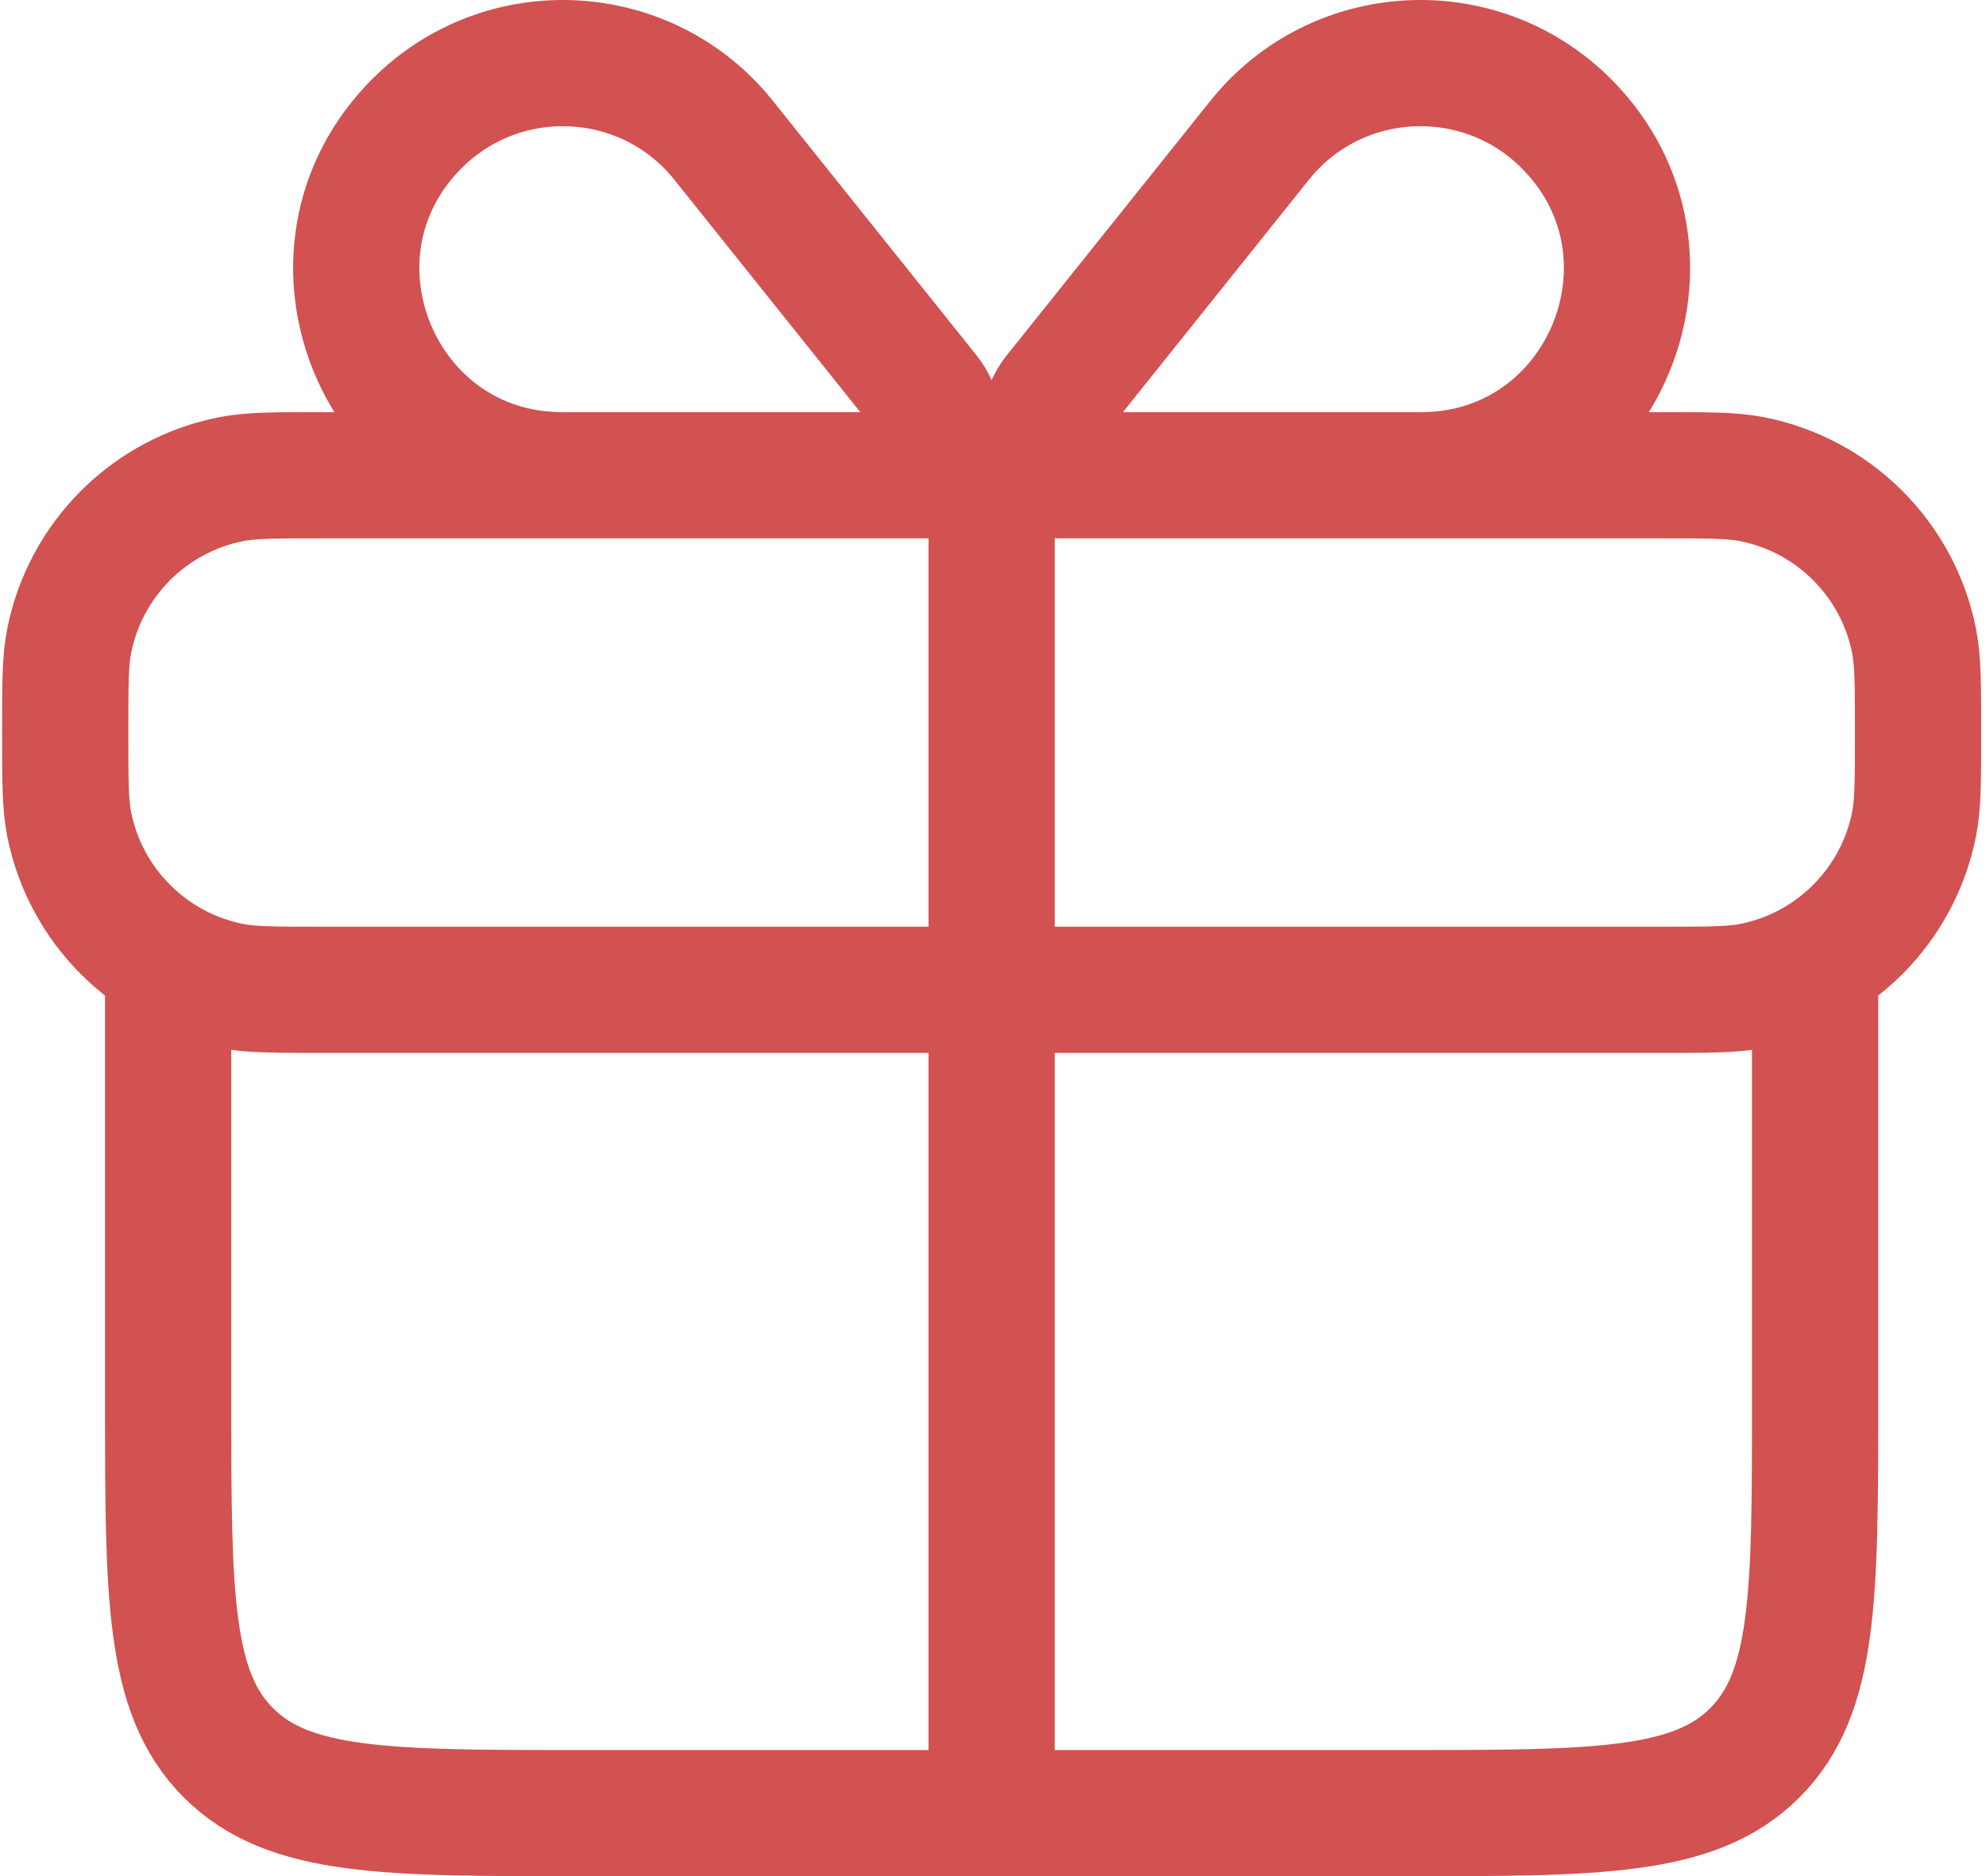 <svg width="236" height="223" viewBox="0 0 236 223" fill="none" xmlns="http://www.w3.org/2000/svg">
<path d="M117.837 56.486H38.33C32.646 56.486 29.804 56.486 27.441 56.956C17.737 58.886 10.15 66.472 8.22 76.177C7.75 78.54 7.75 81.382 7.75 87.065C7.75 92.749 7.75 95.591 8.22 97.954C10.15 107.659 17.737 115.245 27.441 117.175C29.804 117.645 32.646 117.645 38.33 117.645H197.344C203.028 117.645 205.87 117.645 208.233 117.175C217.938 115.245 225.524 107.659 227.454 97.954C227.924 95.591 227.924 92.749 227.924 87.065C227.924 81.382 227.924 78.54 227.454 76.177C225.524 66.472 217.938 58.886 208.233 56.956C205.87 56.486 203.028 56.486 197.344 56.486H117.837ZM117.837 56.486V215.5M19.982 117.645V166.573C19.982 189.637 19.982 201.169 27.147 208.335C34.312 215.5 45.845 215.5 68.909 215.5H166.764C189.829 215.5 201.361 215.5 208.526 208.335C215.692 201.169 215.692 189.637 215.692 166.573V117.645M110.196 46.934L85.984 16.669C76.875 5.284 59.87 4.365 49.56 14.676C34.149 30.087 45.016 56.486 66.811 56.486H105.605C110.534 56.486 113.276 50.784 110.196 46.934ZM125.478 46.934L149.69 16.669C158.799 5.284 175.804 4.365 186.114 14.676C201.525 30.087 190.658 56.486 168.863 56.486H130.069C125.139 56.486 122.398 50.784 125.478 46.934Z" stroke="#D25151" stroke-width="15" stroke-linecap="round" stroke-linejoin="round"/>
</svg>

